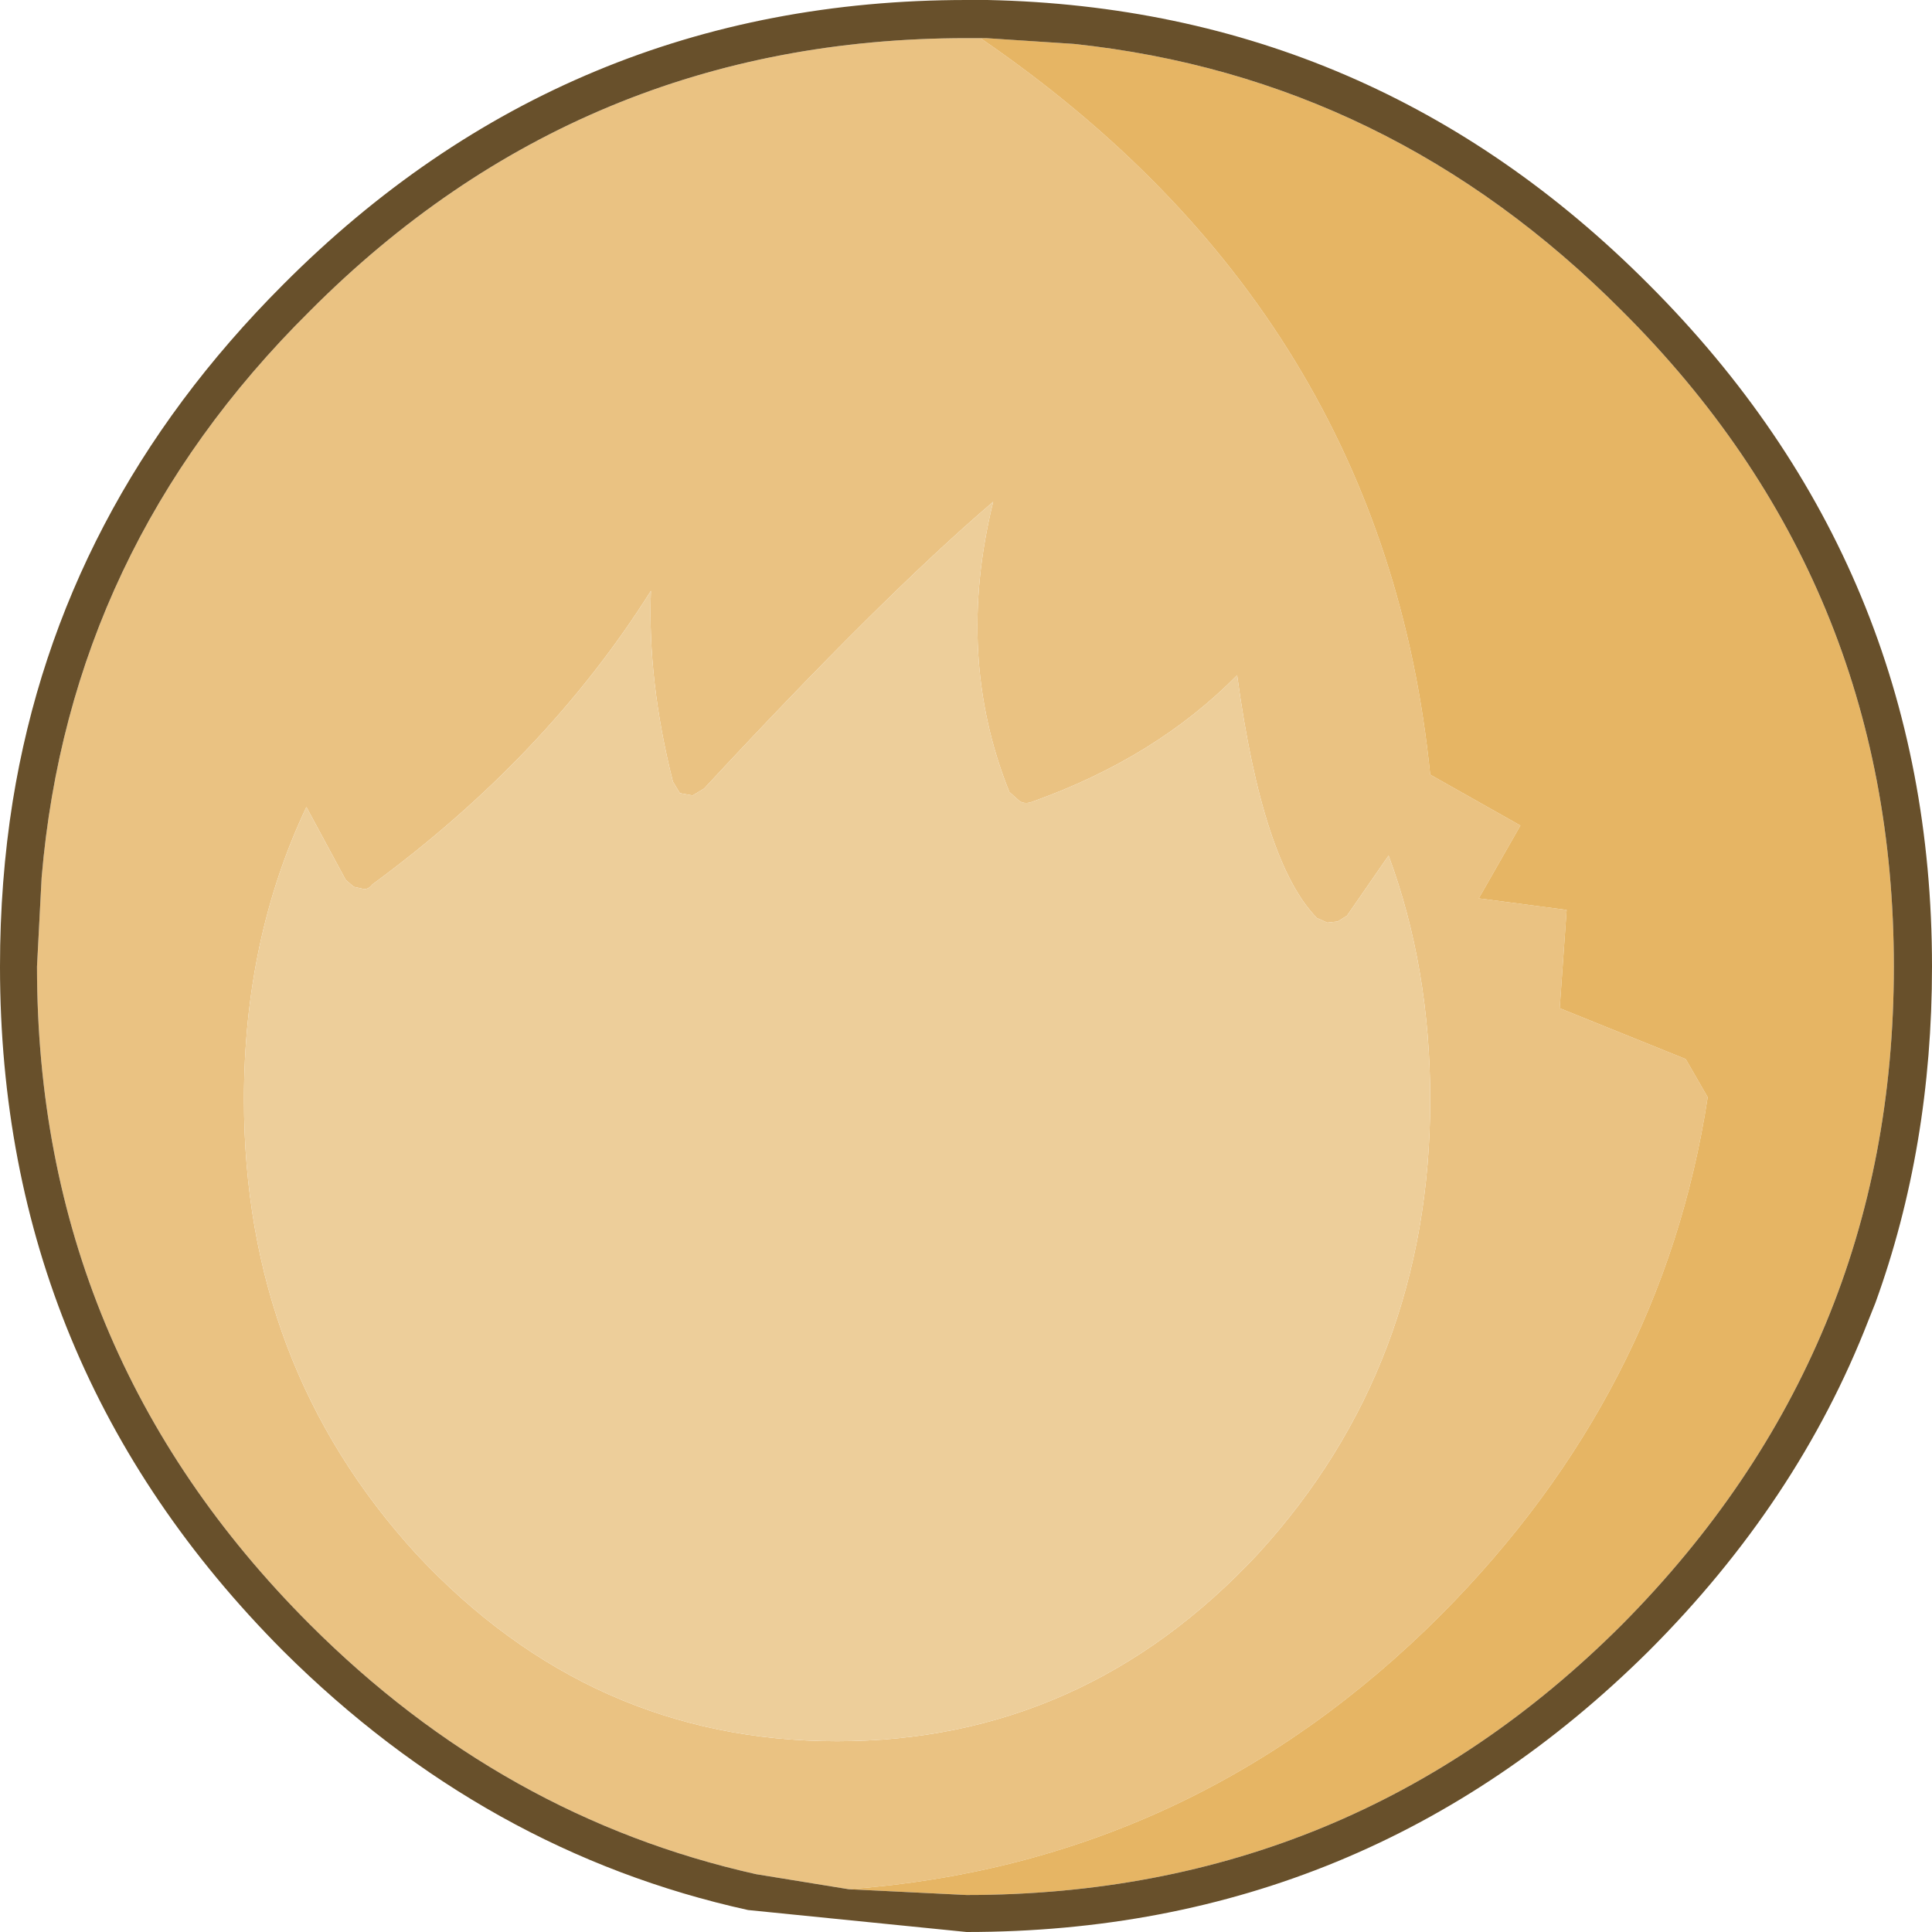 <?xml version="1.0" encoding="UTF-8" standalone="no"?>
<svg xmlns:ffdec="https://www.free-decompiler.com/flash" xmlns:xlink="http://www.w3.org/1999/xlink" ffdec:objectType="shape" height="83.55px" width="83.55px" xmlns="http://www.w3.org/2000/svg">
  <g transform="matrix(1.0, 0.0, 0.0, 1.0, 32.55, 36.35)">
    <path d="M4.15 45.35 L0.15 44.7 Q-10.8 42.25 -19.15 33.9 -30.95 22.1 -30.95 5.45 L-30.75 1.6 Q-29.55 -12.6 -19.15 -22.9 -7.4 -34.7 9.25 -34.7 L9.85 -34.7 Q27.3 -22.75 29.3 -2.85 L33.2 -0.65 31.4 2.5 35.2 3.0 34.9 7.25 40.35 9.45 41.3 11.1 Q39.35 23.85 29.75 33.5 19.0 44.25 4.15 45.35 M29.3 11.2 Q29.3 5.5 27.5 0.65 L25.7 3.25 25.3 3.5 24.85 3.55 24.4 3.35 Q22.05 0.95 20.95 -7.15 17.45 -3.6 12.15 -1.7 11.8 -1.55 11.55 -1.7 L11.1 -2.1 Q8.75 -7.95 10.4 -14.65 5.6 -10.55 -2.1 -2.25 L-2.6 -1.95 -3.15 -2.05 -3.45 -2.55 Q-4.55 -6.9 -4.4 -10.8 -8.9 -3.65 -16.45 1.9 -16.6 2.1 -16.8 2.1 L-17.25 2.0 -17.6 1.7 -19.3 -1.45 Q-22.0 4.25 -22.0 11.2 -22.0 22.7 -14.55 30.85 -7.0 38.95 3.65 38.95 14.3 38.95 21.85 30.85 29.3 22.7 29.3 11.2" fill="#eac282" fill-rule="evenodd" stroke="none"/>
    <path d="M9.85 -34.7 L10.1 -34.7 13.9 -34.45 Q27.55 -33.0 37.6 -22.9 49.35 -11.2 49.35 5.45 49.35 13.8 46.4 20.9 43.45 28.0 37.6 33.9 25.9 45.6 9.25 45.6 L4.15 45.35 Q19.0 44.25 29.75 33.5 39.35 23.85 41.3 11.1 L40.35 9.45 34.9 7.25 35.2 3.0 31.4 2.5 33.2 -0.65 29.3 -2.85 Q27.3 -22.75 9.85 -34.7" fill="#e6b564" fill-rule="evenodd" stroke="none"/>
    <path d="M4.15 45.35 L9.25 45.6 Q25.9 45.6 37.6 33.9 43.45 28.0 46.4 20.9 49.35 13.8 49.35 5.45 49.35 -11.2 37.6 -22.9 27.55 -33.0 13.9 -34.45 L10.1 -34.7 9.85 -34.7 9.25 -34.7 Q-7.4 -34.7 -19.15 -22.9 -29.55 -12.6 -30.75 1.6 L-30.95 5.45 Q-30.95 22.1 -19.15 33.9 -10.8 42.25 0.15 44.7 L4.15 45.35 M38.75 35.05 Q26.5 47.2 9.25 47.2 L-0.2 46.25 Q-11.55 43.75 -20.3 35.05 -32.55 22.75 -32.55 5.45 -32.55 1.75 -32.0 -1.7 -29.95 -14.4 -20.3 -24.05 -8.05 -36.35 9.25 -36.35 L10.1 -36.35 10.15 -36.35 Q26.85 -36.0 38.75 -24.05 51.0 -11.8 51.0 5.45 51.0 13.25 48.55 20.0 L48.25 20.75 Q45.2 28.6 38.75 35.05" fill="#68502b" fill-rule="evenodd" stroke="none"/>
    <path d="M29.3 11.2 Q29.3 22.7 21.85 30.85 14.3 38.95 3.65 38.95 -7.0 38.95 -14.55 30.85 -22.0 22.7 -22.0 11.2 -22.0 4.25 -19.3 -1.45 L-17.6 1.7 -17.25 2.0 -16.8 2.1 Q-16.6 2.1 -16.45 1.9 -8.9 -3.65 -4.4 -10.8 -4.55 -6.9 -3.45 -2.55 L-3.15 -2.05 -2.6 -1.95 -2.1 -2.25 Q5.6 -10.55 10.4 -14.65 8.75 -7.95 11.1 -2.1 L11.55 -1.7 Q11.8 -1.55 12.15 -1.7 17.45 -3.6 20.95 -7.15 22.05 0.95 24.4 3.35 L24.85 3.55 25.3 3.5 25.7 3.25 27.5 0.65 Q29.3 5.5 29.3 11.2" fill="#edce9a" fill-rule="evenodd" stroke="none"/>
  </g>
</svg>
